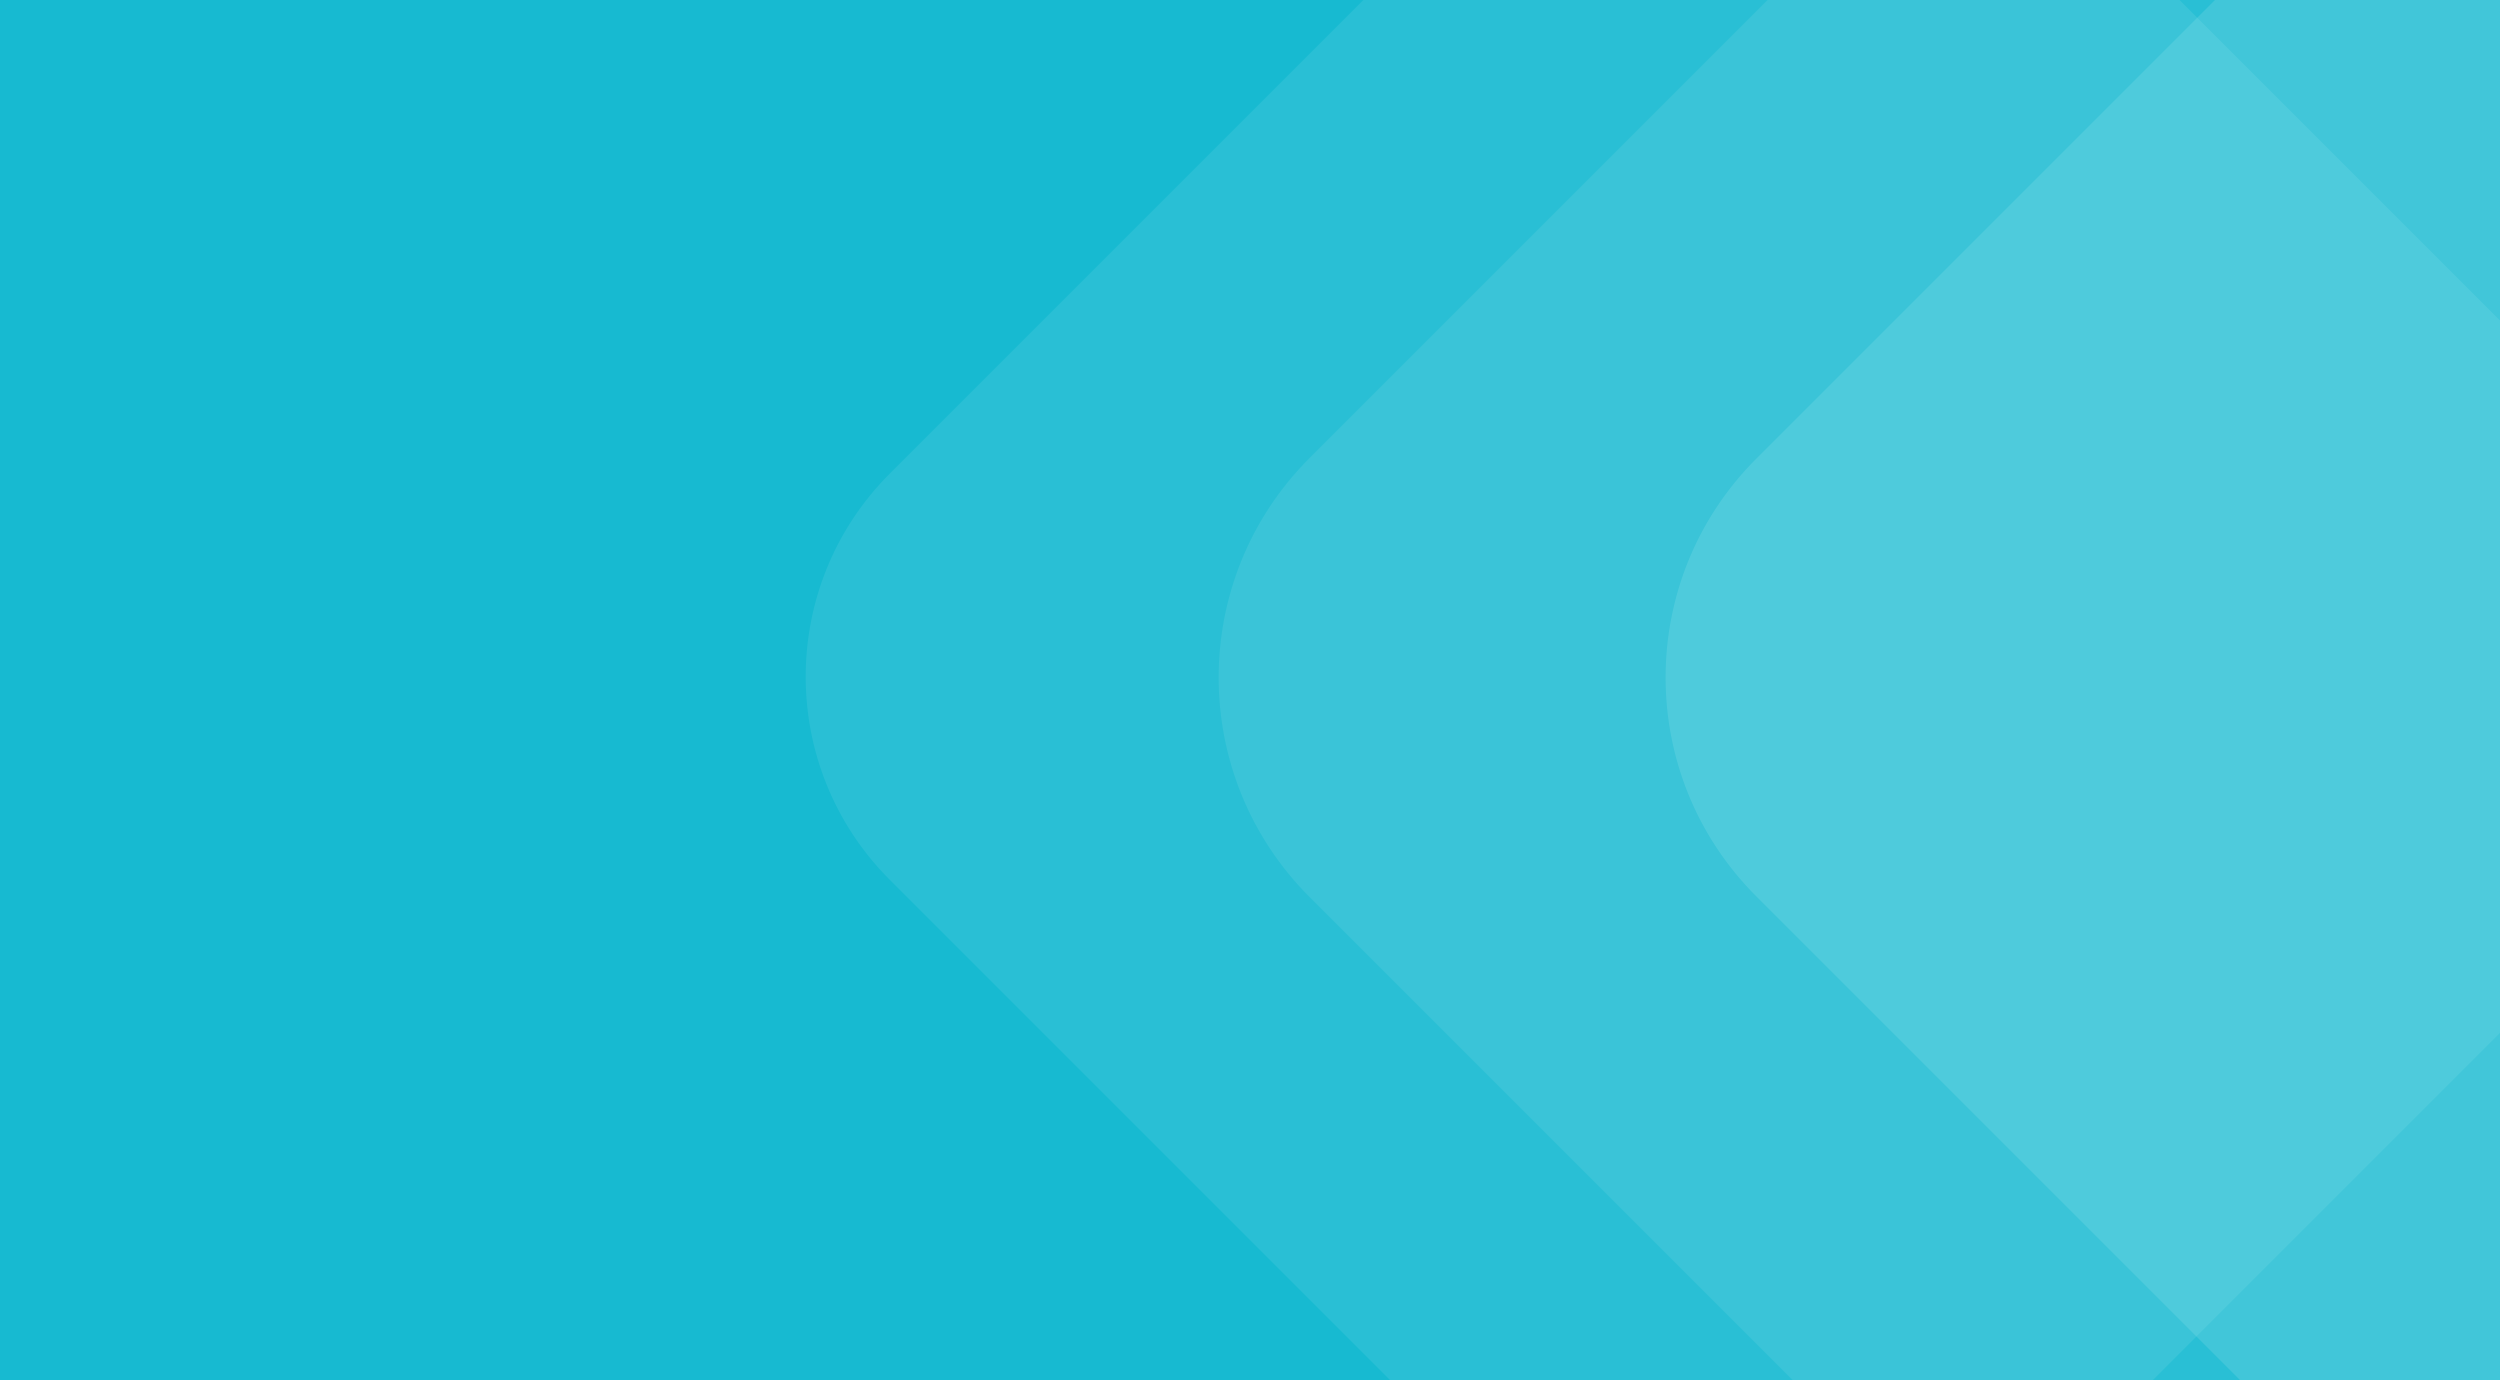 <svg width="375" height="207" viewBox="0 0 375 207" fill="none" xmlns="http://www.w3.org/2000/svg">
<rect x="0" y="0" width="375" height="207" fill="#333333" stroke="none"/>
<g clip-path="url(#clip0_9532_122736)">
<rect width="375" height="207" fill="#17BAD1"/>
<g opacity="0.8">
<path opacity="0.4" d="M235.235 -30.728L133.481 71.026C116.647 87.86 116.647 115.153 133.481 131.987L235.235 233.742C252.069 250.576 279.362 250.576 296.196 233.742L397.951 131.987C414.785 115.153 414.785 87.86 397.951 71.026L296.196 -30.728C279.362 -47.562 252.069 -47.562 235.235 -30.728Z" fill="#FEFEFE" fill-opacity="0.25"/>
<path opacity="0.4" d="M306.369 -41.232L196.438 68.698C178.252 86.885 178.252 116.371 196.438 134.558L306.369 244.488C324.555 262.674 354.041 262.674 372.228 244.488L482.158 134.558C500.345 116.371 500.345 86.885 482.158 68.698L372.228 -41.232C354.041 -59.419 324.555 -59.419 306.369 -41.232Z" fill="#FEFEFE" fill-opacity="0.25"/>
<path opacity="0.4" d="M372.997 -40.754L263.435 68.809C245.309 86.934 245.309 116.322 263.435 134.447L372.997 244.009C391.122 262.135 420.51 262.135 438.635 244.009L548.198 134.447C566.323 116.322 566.323 86.934 548.198 68.809L438.635 -40.754C420.51 -58.879 391.122 -58.879 372.997 -40.754Z" fill="#FEFEFE" fill-opacity="0.35"/>
</g>
</g>
<defs>
<clipPath id="clip0_9532_122736">
<rect width="375" height="207" fill="white"/>
</clipPath>
</defs>
</svg>

